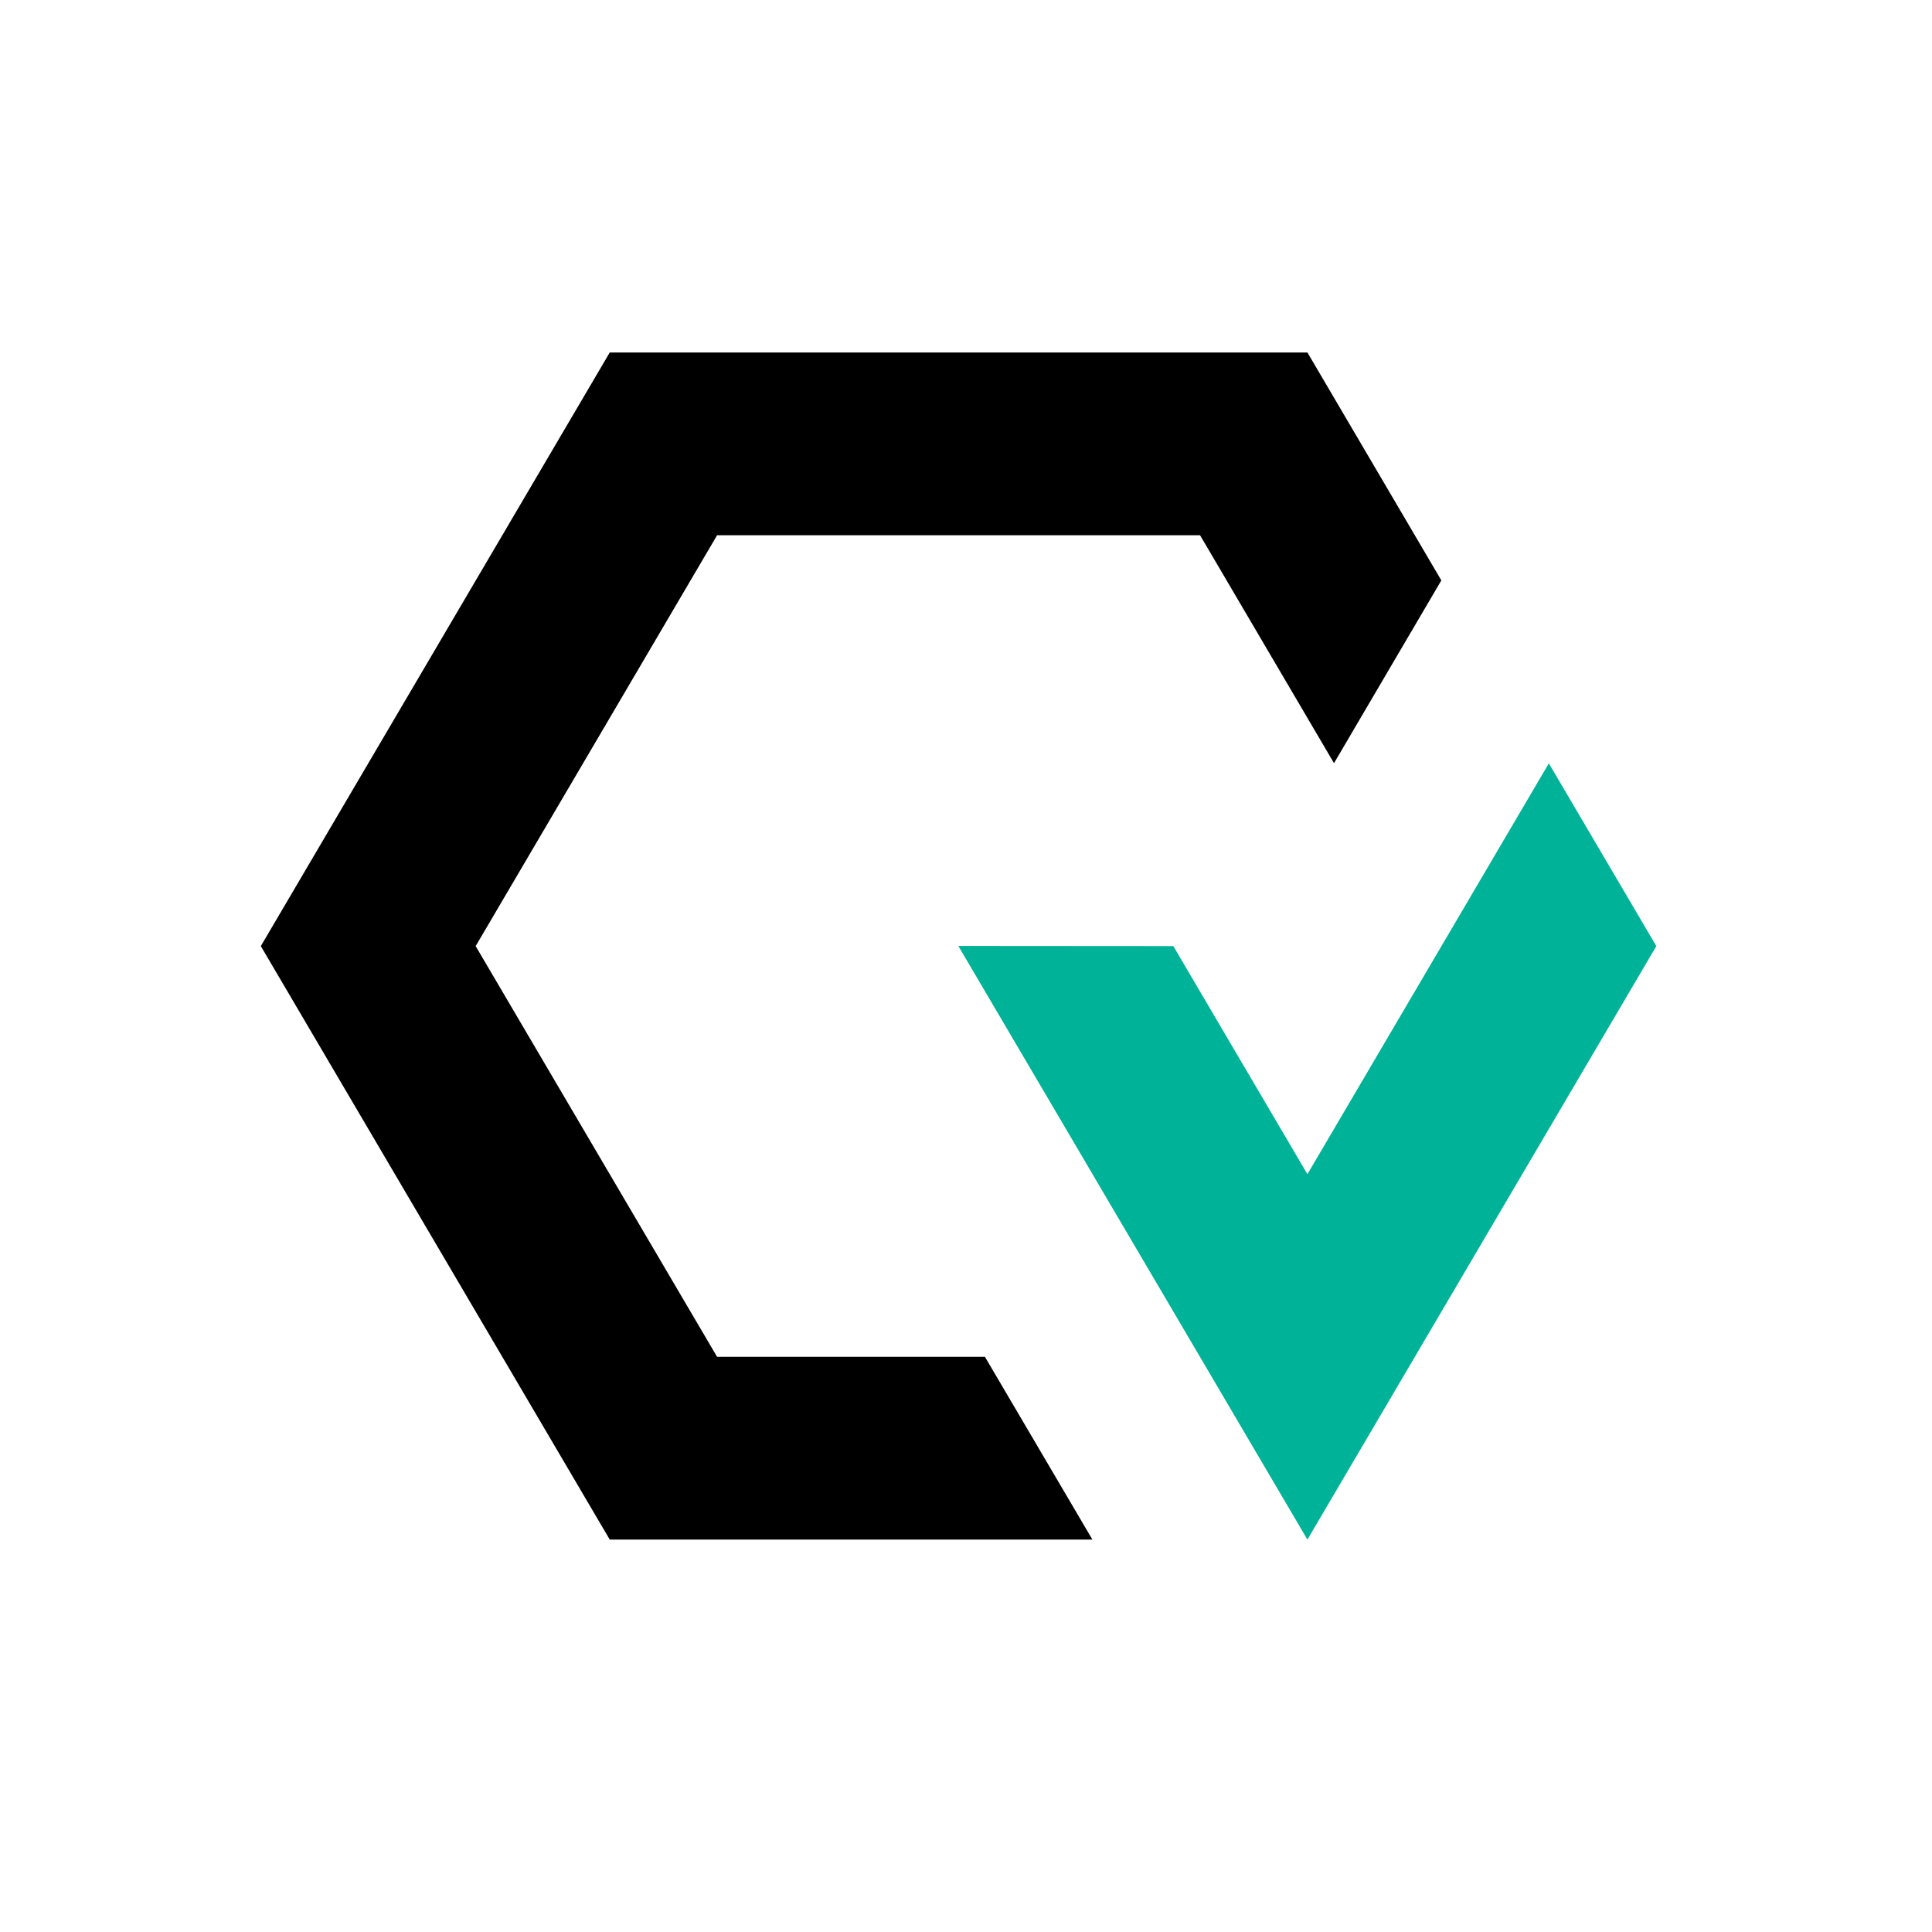 <?xml version="1.0" encoding="UTF-8"?>
<svg width="200px" height="200px" viewBox="0 0 200 200" version="1.1" xmlns="http://www.w3.org/2000/svg" xmlns:xlink="http://www.w3.org/1999/xlink">
    <title>Artboard</title>
    <g id="Artboard" stroke="none" stroke-width="1" fill="none" fill-rule="evenodd">
        <rect id="Rectangle" fill="#FFFFFF" x="0" y="0" width="200" height="200"></rect>
        <g id="#img/logo/symbol/normal" transform="translate(27.001, 36.488)">
            <polygon id="Fill-1" fill="#000000" points="108.343 0 36.12 0 -7.10542736e-15 61.453 36.12 122.89 86.086 122.89 74.958 103.969 47.231 103.969 22.239 61.453 47.231 18.922 97.231 18.922 111.095 42.515 122.206 23.594"></polygon>
            <polygon id="Fill-12" fill="#00B398" points="144.462 61.453 108.342 122.89 72.205 61.437 94.462 61.453 108.342 85.064 133.334 42.532"></polygon>
        </g>
    </g>
</svg>

